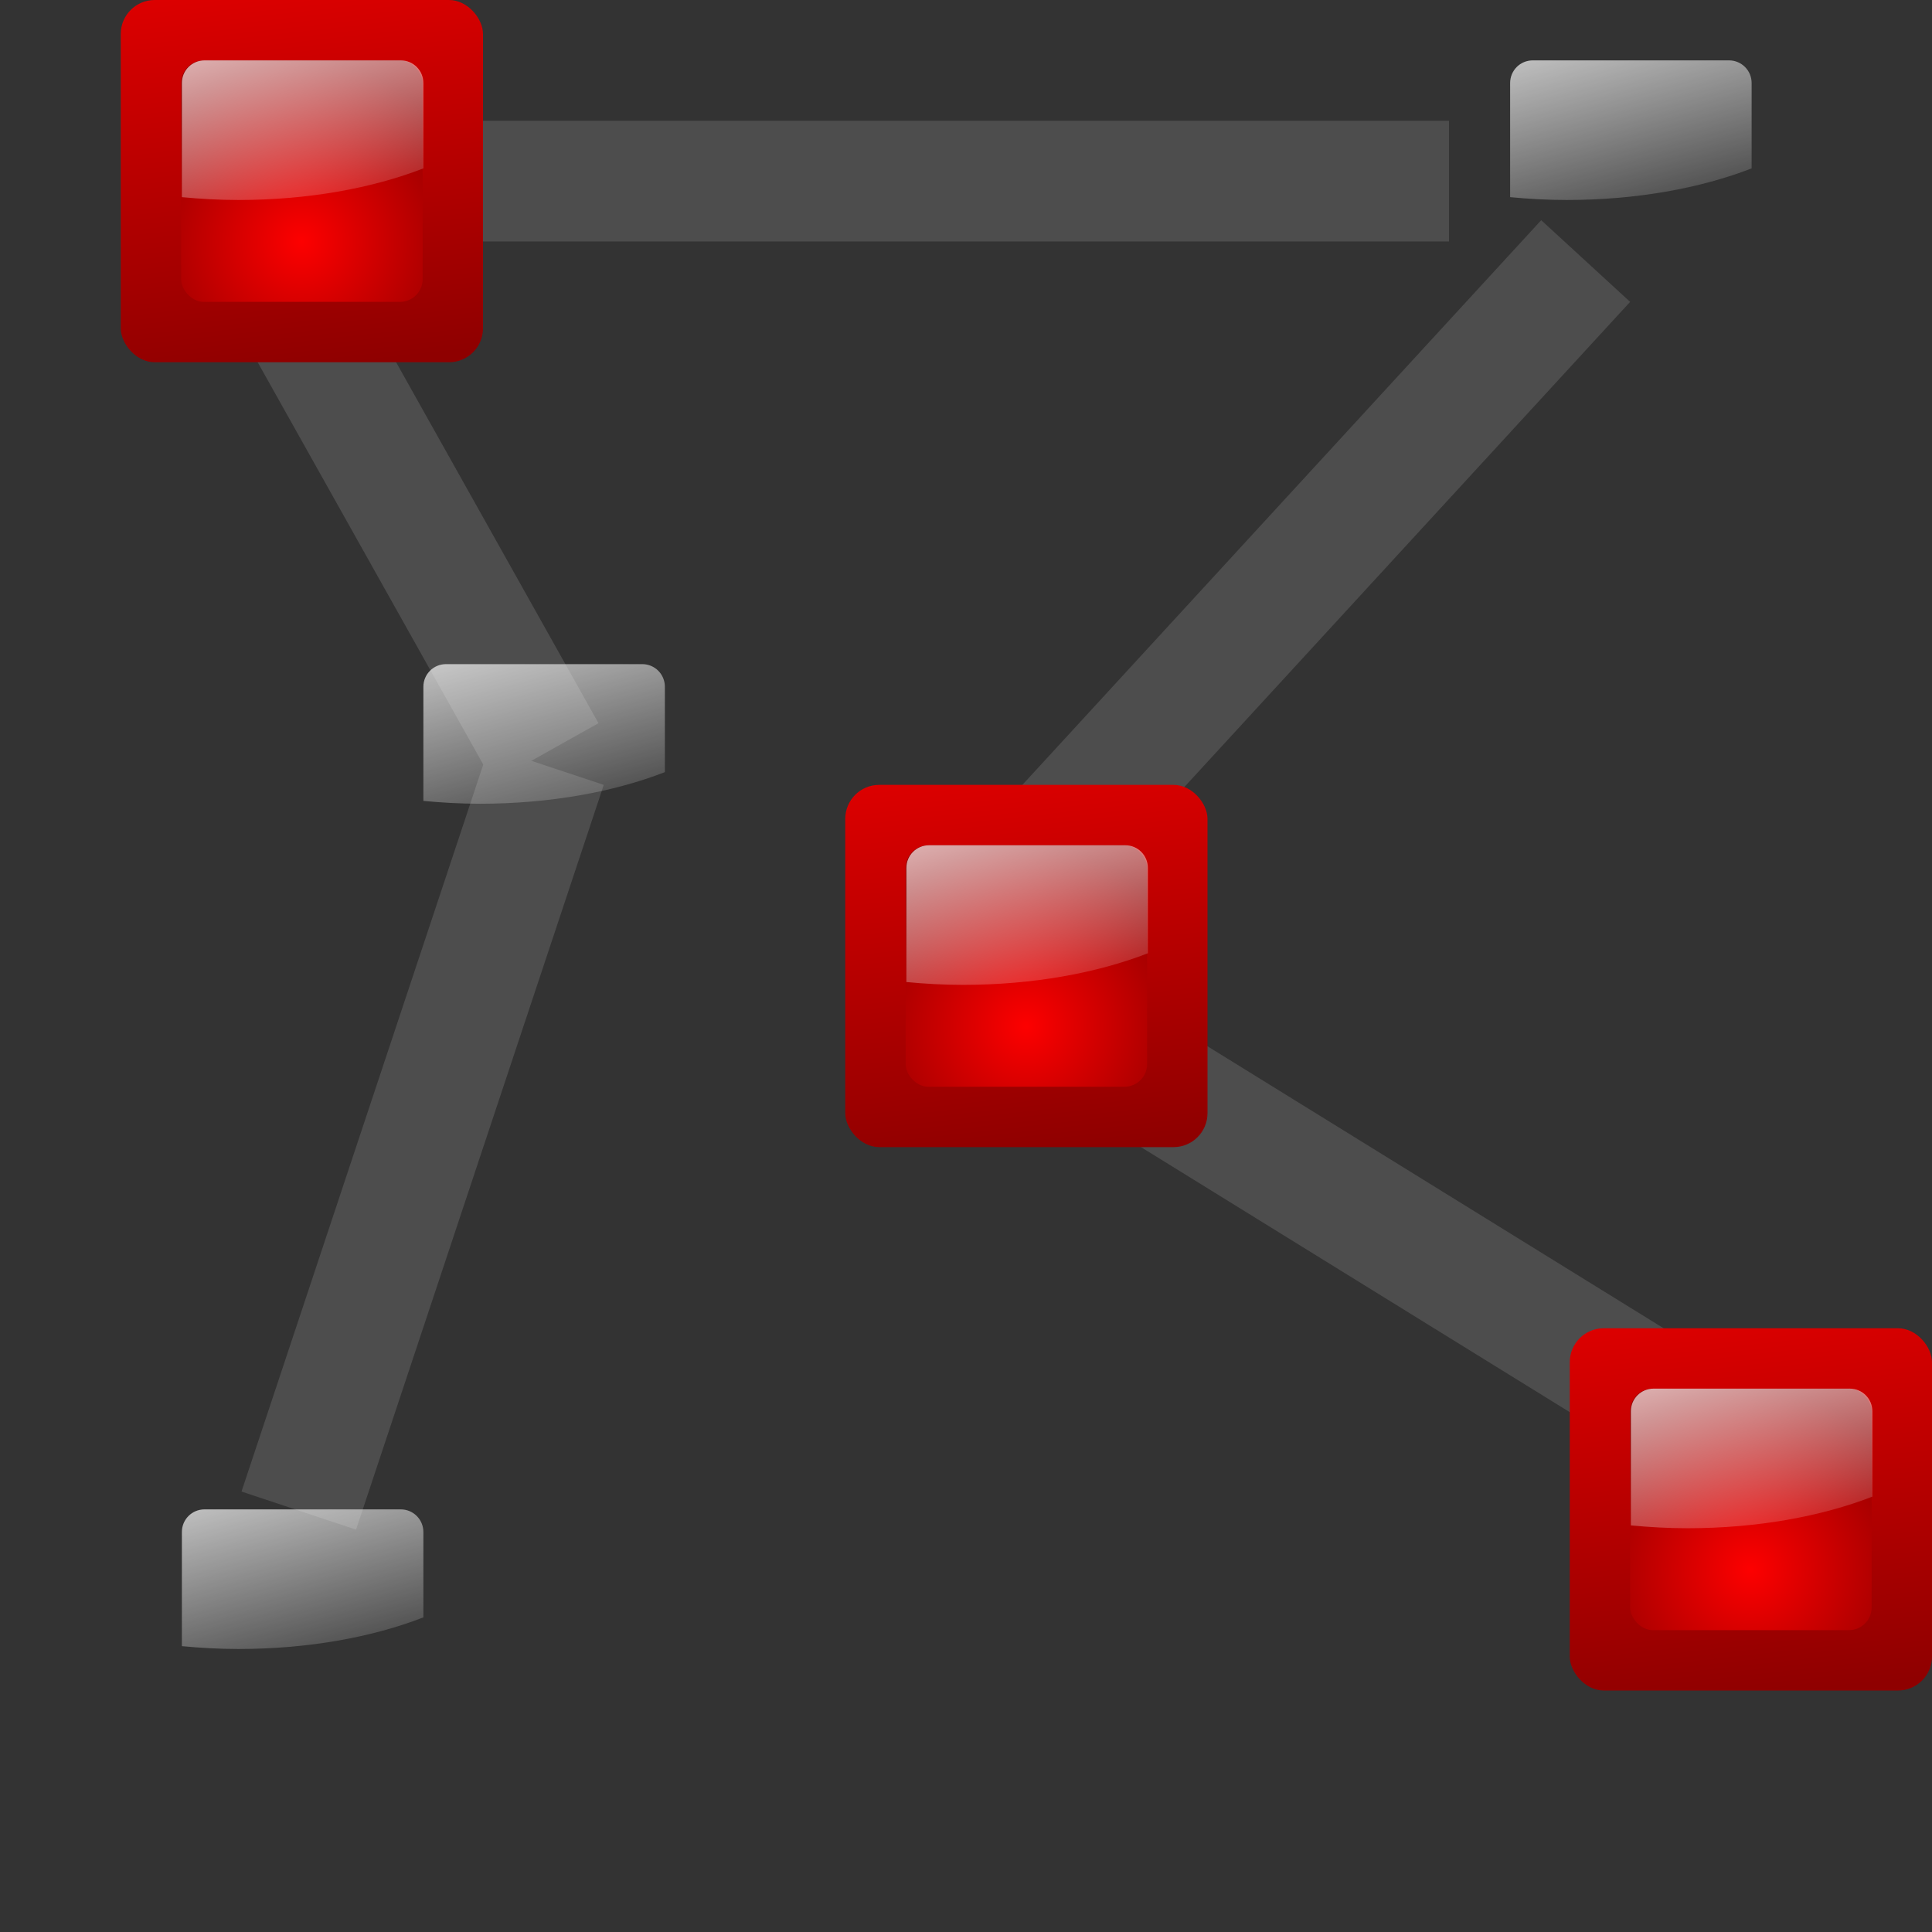 <svg height="16" width="16" xmlns="http://www.w3.org/2000/svg" xmlns:xlink="http://www.w3.org/1999/xlink"><rect width="100%" height="100%" fill="#333333" stroke="none"/><linearGradient id="a" gradientUnits="userSpaceOnUse" x1="60" x2="64" xlink:href="#d" y1="36" y2="72"/><radialGradient id="b" cx="72.632" cy="22.788" gradientTransform="matrix(9.484 0 0 9.484 -628.866 -152.126)" gradientUnits="userSpaceOnUse" r="1.265" xlink:href="#d"/><linearGradient id="c" gradientUnits="userSpaceOnUse" x1="55.611" x2="61.16" y1="44.186" y2="64.895"><stop offset="0" stop-color="#fff"/><stop offset="1" stop-color="#fff" stop-opacity="0"/></linearGradient><linearGradient id="d"><stop offset="0" stop-color="#fd0000"/><stop offset="1" stop-color="#8f0000"/></linearGradient><g transform="scale(.125)"><g fill="#4d4d4d"><path d="m106.012 94.803 4.205-6.803-44.229-27.345-4.207 6.805z"/><path d="m64.222 55.825 5.889 5.411 37.889-41.236-5.891-5.412z"/><path d="m16 98.819 7.589 2.524 16.411-49.342-7.591-2.524z"/><path d="m32.675 51.824 6.976-3.912-15.65-27.912-6.978 3.913z"/></g><g transform="translate(-40 -48)"><rect fill="url(#a)" height="24" rx="2.25" width="24" x="48" y="48"/><rect fill="url(#b)" height="16" rx="1.5" width="16" x="52" y="52"/><path d="m53.55 52c-.831 0-1.5.669-1.5 1.5v7.562c1.216.116 2.467.188 3.75.188 4.617 0 8.864-.779 12.25-2.094v-5.656c0-.831-.669-1.5-1.5-1.5z" fill="url(#c)"/></g><g transform="translate(48 -48)"><rect fill="url(#a)" height="24" rx="2.25" width="24" x="48" y="48"/><rect fill="url(#b)" height="16" rx="1.5" width="16" x="52" y="52"/><path d="m53.55 52c-.831 0-1.5.669-1.5 1.5v7.562c1.216.116 2.467.188 3.75.188 4.617 0 8.864-.779 12.25-2.094v-5.656c0-.831-.669-1.5-1.5-1.5z" fill="url(#c)"/></g><g transform="translate(8 4)"><rect fill="url(#a)" height="24" rx="2.25" width="24" x="48" y="48"/><rect fill="url(#b)" height="16" rx="1.5" width="16" x="52" y="52"/><path d="m53.55 52c-.831 0-1.5.669-1.5 1.5v7.562c1.216.116 2.467.188 3.75.188 4.617 0 8.864-.779 12.25-2.094v-5.656c0-.831-.669-1.5-1.5-1.5z" fill="url(#c)"/></g><g transform="translate(-24 -8)"><rect fill="url(#a)" height="24" rx="2.25" width="24" x="48" y="48"/><rect fill="url(#b)" height="16" rx="1.5" width="16" x="52" y="52"/><path d="m53.55 52c-.831 0-1.5.669-1.5 1.5v7.562c1.216.116 2.467.188 3.75.188 4.617 0 8.864-.779 12.25-2.094v-5.656c0-.831-.669-1.5-1.5-1.5z" fill="url(#c)"/></g><g transform="translate(56 40)"><rect fill="url(#a)" height="24" rx="2.25" width="24" x="48" y="48"/><rect fill="url(#b)" height="16" rx="1.5" width="16" x="52" y="52"/><path d="m53.55 52c-.831 0-1.5.669-1.5 1.5v7.562c1.216.116 2.467.188 3.75.188 4.617 0 8.864-.779 12.25-2.094v-5.656c0-.831-.669-1.5-1.5-1.5z" fill="url(#c)"/></g><g transform="translate(-40 48)"><rect fill="url(#a)" height="24" rx="2.25" width="24" x="48" y="48"/><rect fill="url(#b)" height="16" rx="1.5" width="16" x="52" y="52"/><path d="m53.55 52c-.831 0-1.5.669-1.5 1.5v7.562c1.216.116 2.467.188 3.75.188 4.617 0 8.864-.779 12.25-2.094v-5.656c0-.831-.669-1.5-1.5-1.5z" fill="url(#c)"/></g><path d="m32 8v7.998l64.0.002v-8z" fill="#4d4d4d"/></g></svg>